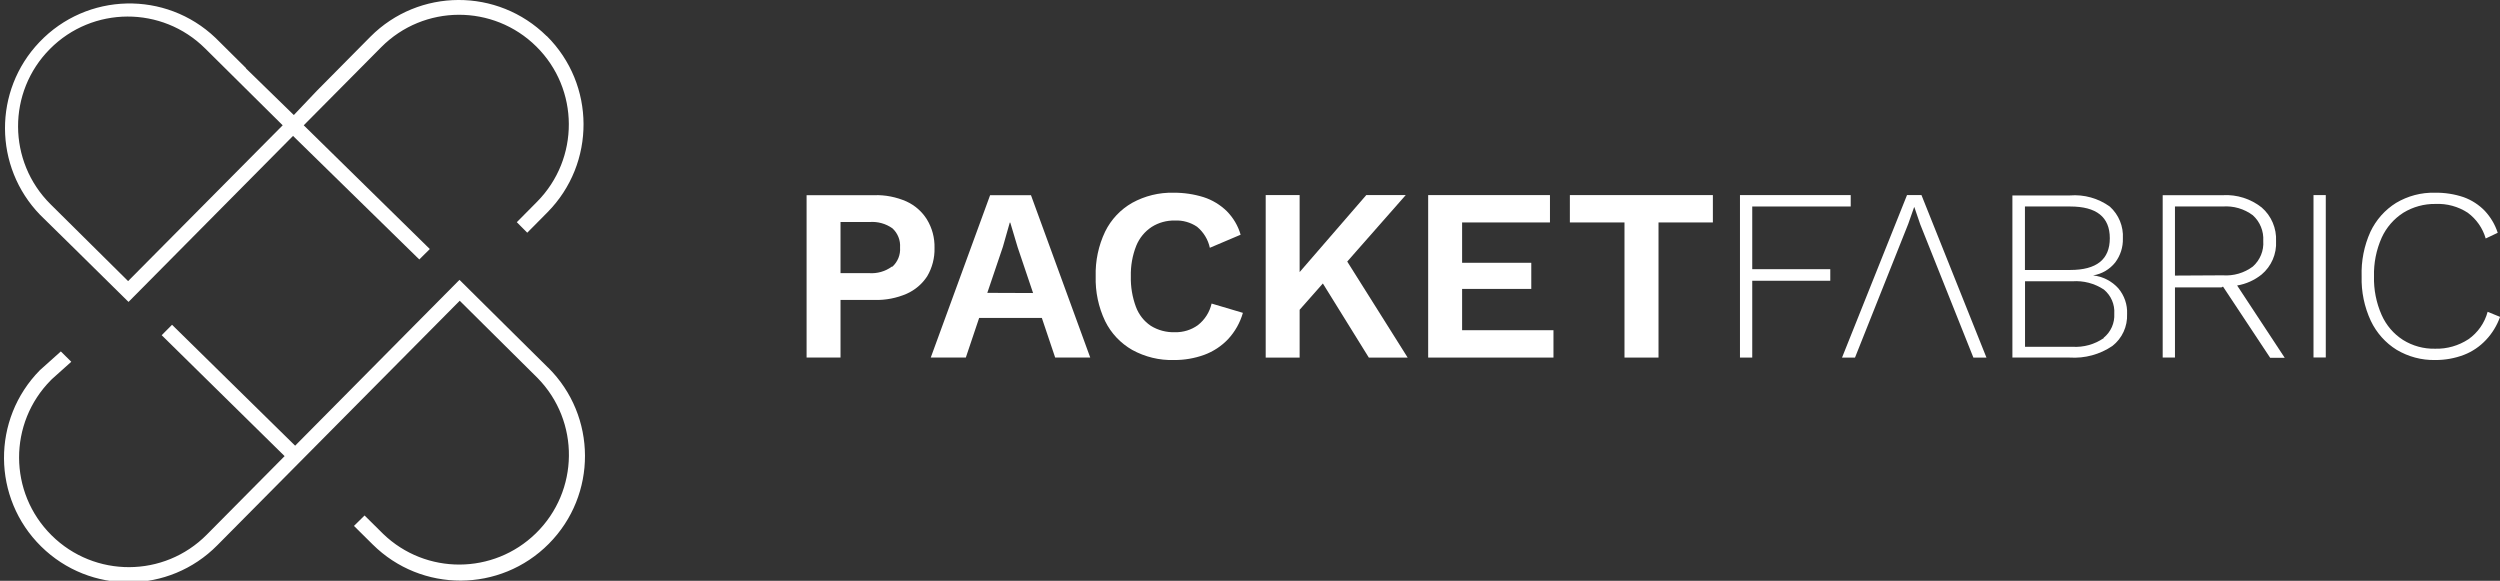 <svg xmlns="http://www.w3.org/2000/svg" id="a" viewBox="0 0 285.12 66.24"><rect x="0" y="0" width="285.12" height="66.24" fill="#333333" stroke="none"/><polygon fill="#fff" points="199.84 23.55 211.07 23.55 211.07 22.25 198.44 22.25 198.44 40.78 199.84 40.78 199.84 32.02 208.74 32.02 208.74 30.7 199.84 30.7 199.84 23.55"/><polygon fill="#fff" points="217.49 22.25 210.08 40.78 211.56 40.78 217.63 25.54 218.3 23.63 218.33 23.63 219 25.59 225.06 40.78 226.55 40.78 219.14 22.25 217.49 22.25"/><path fill="#fff" d="M238.71,31.41h0c1-.16,1.9-.69,2.53-1.48,.59-.79,.9-1.75,.87-2.73,.08-1.38-.47-2.72-1.49-3.64-1.32-.95-2.93-1.4-4.55-1.27h-6.56v18.49h6.54c1.72,.11,3.43-.35,4.86-1.32,1.12-.87,1.74-2.23,1.68-3.65,.05-1.07-.31-2.11-1-2.93-.75-.83-1.77-1.35-2.88-1.47Zm-7.77-7.86h5.16c3,0,4.52,1.2,4.52,3.62s-1.51,3.62-4.52,3.62h-5.16v-7.24Zm9,15c-1.05,.73-2.31,1.08-3.58,1h-5.41v-7.47h5.41c1.26-.09,2.52,.24,3.58,.94,.82,.68,1.26,1.7,1.19,2.76,.06,1.06-.39,2.08-1.22,2.75l.03,.02Z"/><path fill="#fff" d="M257.93,31.31c1.12-.94,1.73-2.35,1.65-3.81,.07-1.46-.53-2.88-1.64-3.84-1.25-.99-2.83-1.49-4.42-1.4h-6.87v18.52h1.4v-8h5.3l.14-.08h.05l5.37,8.11h1.66l-5.43-8.25c1.02-.17,1.98-.6,2.79-1.25Zm-9.88,.12v-7.88h5.44c1.23-.09,2.45,.26,3.44,1,.82,.74,1.26,1.82,1.19,2.93,.08,1.11-.36,2.18-1.19,2.92-.99,.74-2.21,1.09-3.44,1l-5.44,.03Z"/><rect width="1.4" height="18.52" x="263.85" y="22.25" fill="#fff"/><path fill="#fff" d="M283.71,35.56c-.34,1.27-1.12,2.38-2.19,3.13-1.13,.74-2.46,1.12-3.81,1.08-1.29,.03-2.56-.32-3.65-1-1.08-.69-1.92-1.68-2.44-2.85-.61-1.38-.91-2.89-.87-4.4-.04-1.52,.26-3.03,.88-4.42,.53-1.16,1.39-2.15,2.47-2.84,1.1-.67,2.37-1.02,3.66-1,1.3-.06,2.59,.29,3.68,1,.99,.73,1.71,1.76,2.05,2.94l1.37-.65c-.3-.94-.81-1.79-1.48-2.51-.67-.69-1.49-1.22-2.4-1.55-1.06-.36-2.18-.53-3.3-.51-1.55-.04-3.08,.37-4.41,1.16-1.27,.79-2.29,1.94-2.93,3.3-.72,1.59-1.06,3.33-1,5.08-.05,1.75,.31,3.49,1.05,5.08,.65,1.36,1.67,2.51,2.95,3.3,1.32,.78,2.83,1.19,4.37,1.16,1.13,.01,2.25-.19,3.3-.59,.96-.37,1.82-.96,2.52-1.71,.71-.75,1.25-1.65,1.6-2.62l-1.42-.58Z"/><polygon fill="#fff" points="166.75 32.95 174.64 32.95 174.64 29.97 166.75 29.97 166.75 25.37 176.77 25.37 176.77 22.25 162.88 22.25 162.88 40.78 177.17 40.78 177.17 37.66 166.75 37.66 166.75 32.95"/><polygon fill="#fff" points="179.04 22.25 179.04 25.37 185.27 25.37 185.27 40.78 189.15 40.78 189.15 25.37 195.35 25.37 195.35 22.25 179.04 22.25"/><path fill="#fff" d="M105.71,25.02c-.56-.9-1.38-1.61-2.34-2.05-1.15-.5-2.4-.75-3.65-.71h-7.73v18.52h3.87v-6.57h3.9c1.25,.03,2.5-.21,3.65-.71,.96-.43,1.77-1.12,2.34-2,.57-.97,.86-2.09,.83-3.22,.03-1.15-.27-2.28-.87-3.26Zm-4,5.39c-.75,.55-1.68,.81-2.61,.74h-3.24v-5.83h3.31c.93-.07,1.85,.18,2.61,.72,.61,.56,.93,1.37,.87,2.19,.06,.82-.26,1.62-.87,2.18h-.07Z"/><path fill="#fff" d="M112.92,22.26l-6.77,18.52h4l1.52-4.52h7.15l1.52,4.52h4l-6.76-18.52h-4.66Zm-.32,11.14l1.78-5.26,.78-2.75h.06l.84,2.81,1.76,5.22-5.22-.02Z"/><path fill="#fff" d="M136.62,37.08c-.76,.55-1.68,.83-2.62,.81-.97,.03-1.93-.22-2.75-.73-.78-.52-1.37-1.28-1.7-2.16-.41-1.11-.61-2.29-.58-3.48-.03-1.2,.18-2.39,.62-3.5,.36-.88,.97-1.62,1.76-2.14,.79-.5,1.71-.75,2.65-.73,.89-.04,1.78,.21,2.52,.71,.74,.61,1.26,1.46,1.46,2.4l3.51-1.49c-.29-1.02-.84-1.94-1.58-2.69-.74-.72-1.64-1.27-2.63-1.59-1.12-.35-2.28-.52-3.45-.51-1.64-.04-3.26,.36-4.7,1.15-1.34,.76-2.41,1.9-3.09,3.28-.76,1.59-1.13,3.35-1.08,5.11-.05,1.76,.32,3.52,1.08,5.11,.68,1.38,1.76,2.52,3.09,3.28,1.46,.8,3.1,1.2,4.76,1.15,1.18,.01,2.34-.19,3.45-.59,1.03-.38,1.96-.99,2.72-1.79,.79-.85,1.37-1.88,1.69-3l-3.57-1.06c-.22,.97-.77,1.84-1.56,2.46Z"/><polygon fill="#fff" points="153.65 29.83 160.32 22.25 155.82 22.25 148.22 31.03 148.22 22.25 144.35 22.25 144.35 40.78 148.22 40.78 148.22 35.33 150.87 32.33 156.11 40.78 160.54 40.78 153.65 29.83"/><path fill="#fff" d="M62.51,41.93l-4.05-4.01-5.7-5.65-.2-.2c-.06-.06-.11-.11-.16-.15l-4.89,4.93-13.85,13.98-14.04-13.79-1.18,1.19,14.02,13.79-8.88,8.96c-4.87,4.91-12.79,4.94-17.7,.07s-4.94-12.79-.07-17.7l.11-.11,2.21-1.98-1.19-1.18-2.39,2.14c-5.51,5.59-5.45,14.59,.14,20.1s14.59,5.45,20.1-.14l27.64-27.88,8.89,8.82c4.83,4.94,4.74,12.87-.2,17.7-4.84,4.73-12.55,4.76-17.42,.07l-2.12-2.1-1.21,1.19,2.13,2.11c5.57,5.53,14.56,5.5,20.09-.07,5.53-5.57,5.5-14.56-.07-20.09h-.03Z"/><path fill="#fff" d="M62.34,4.11c-5.58-5.51-14.57-5.48-20.1,.08l-6.1,6.16-2.63,2.77-5.47-5.33,.02-.02-3.48-3.45C18.9-1.1,9.9-.88,4.49,4.81c-5.26,5.52-5.22,14.21,.08,19.69l3.99,3.92,5.94,5.86,.16,.15L33.42,15.5l14.04,13.74,.36,.35,1.2-1.19-.36-.35-14.02-13.76,8.83-8.9c4.87-4.91,12.79-4.94,17.7-.08s4.94,12.79,.08,17.7l-2.31,2.33,1.19,1.2,2.31-2.33c5.51-5.58,5.48-14.57-.08-20.1ZM14.61,32.06L5.76,23.29C.86,18.42,.82,10.5,5.69,5.59c4.87-4.91,12.79-4.94,17.7-.07l8.85,8.77L14.61,32.06Z"/></svg>